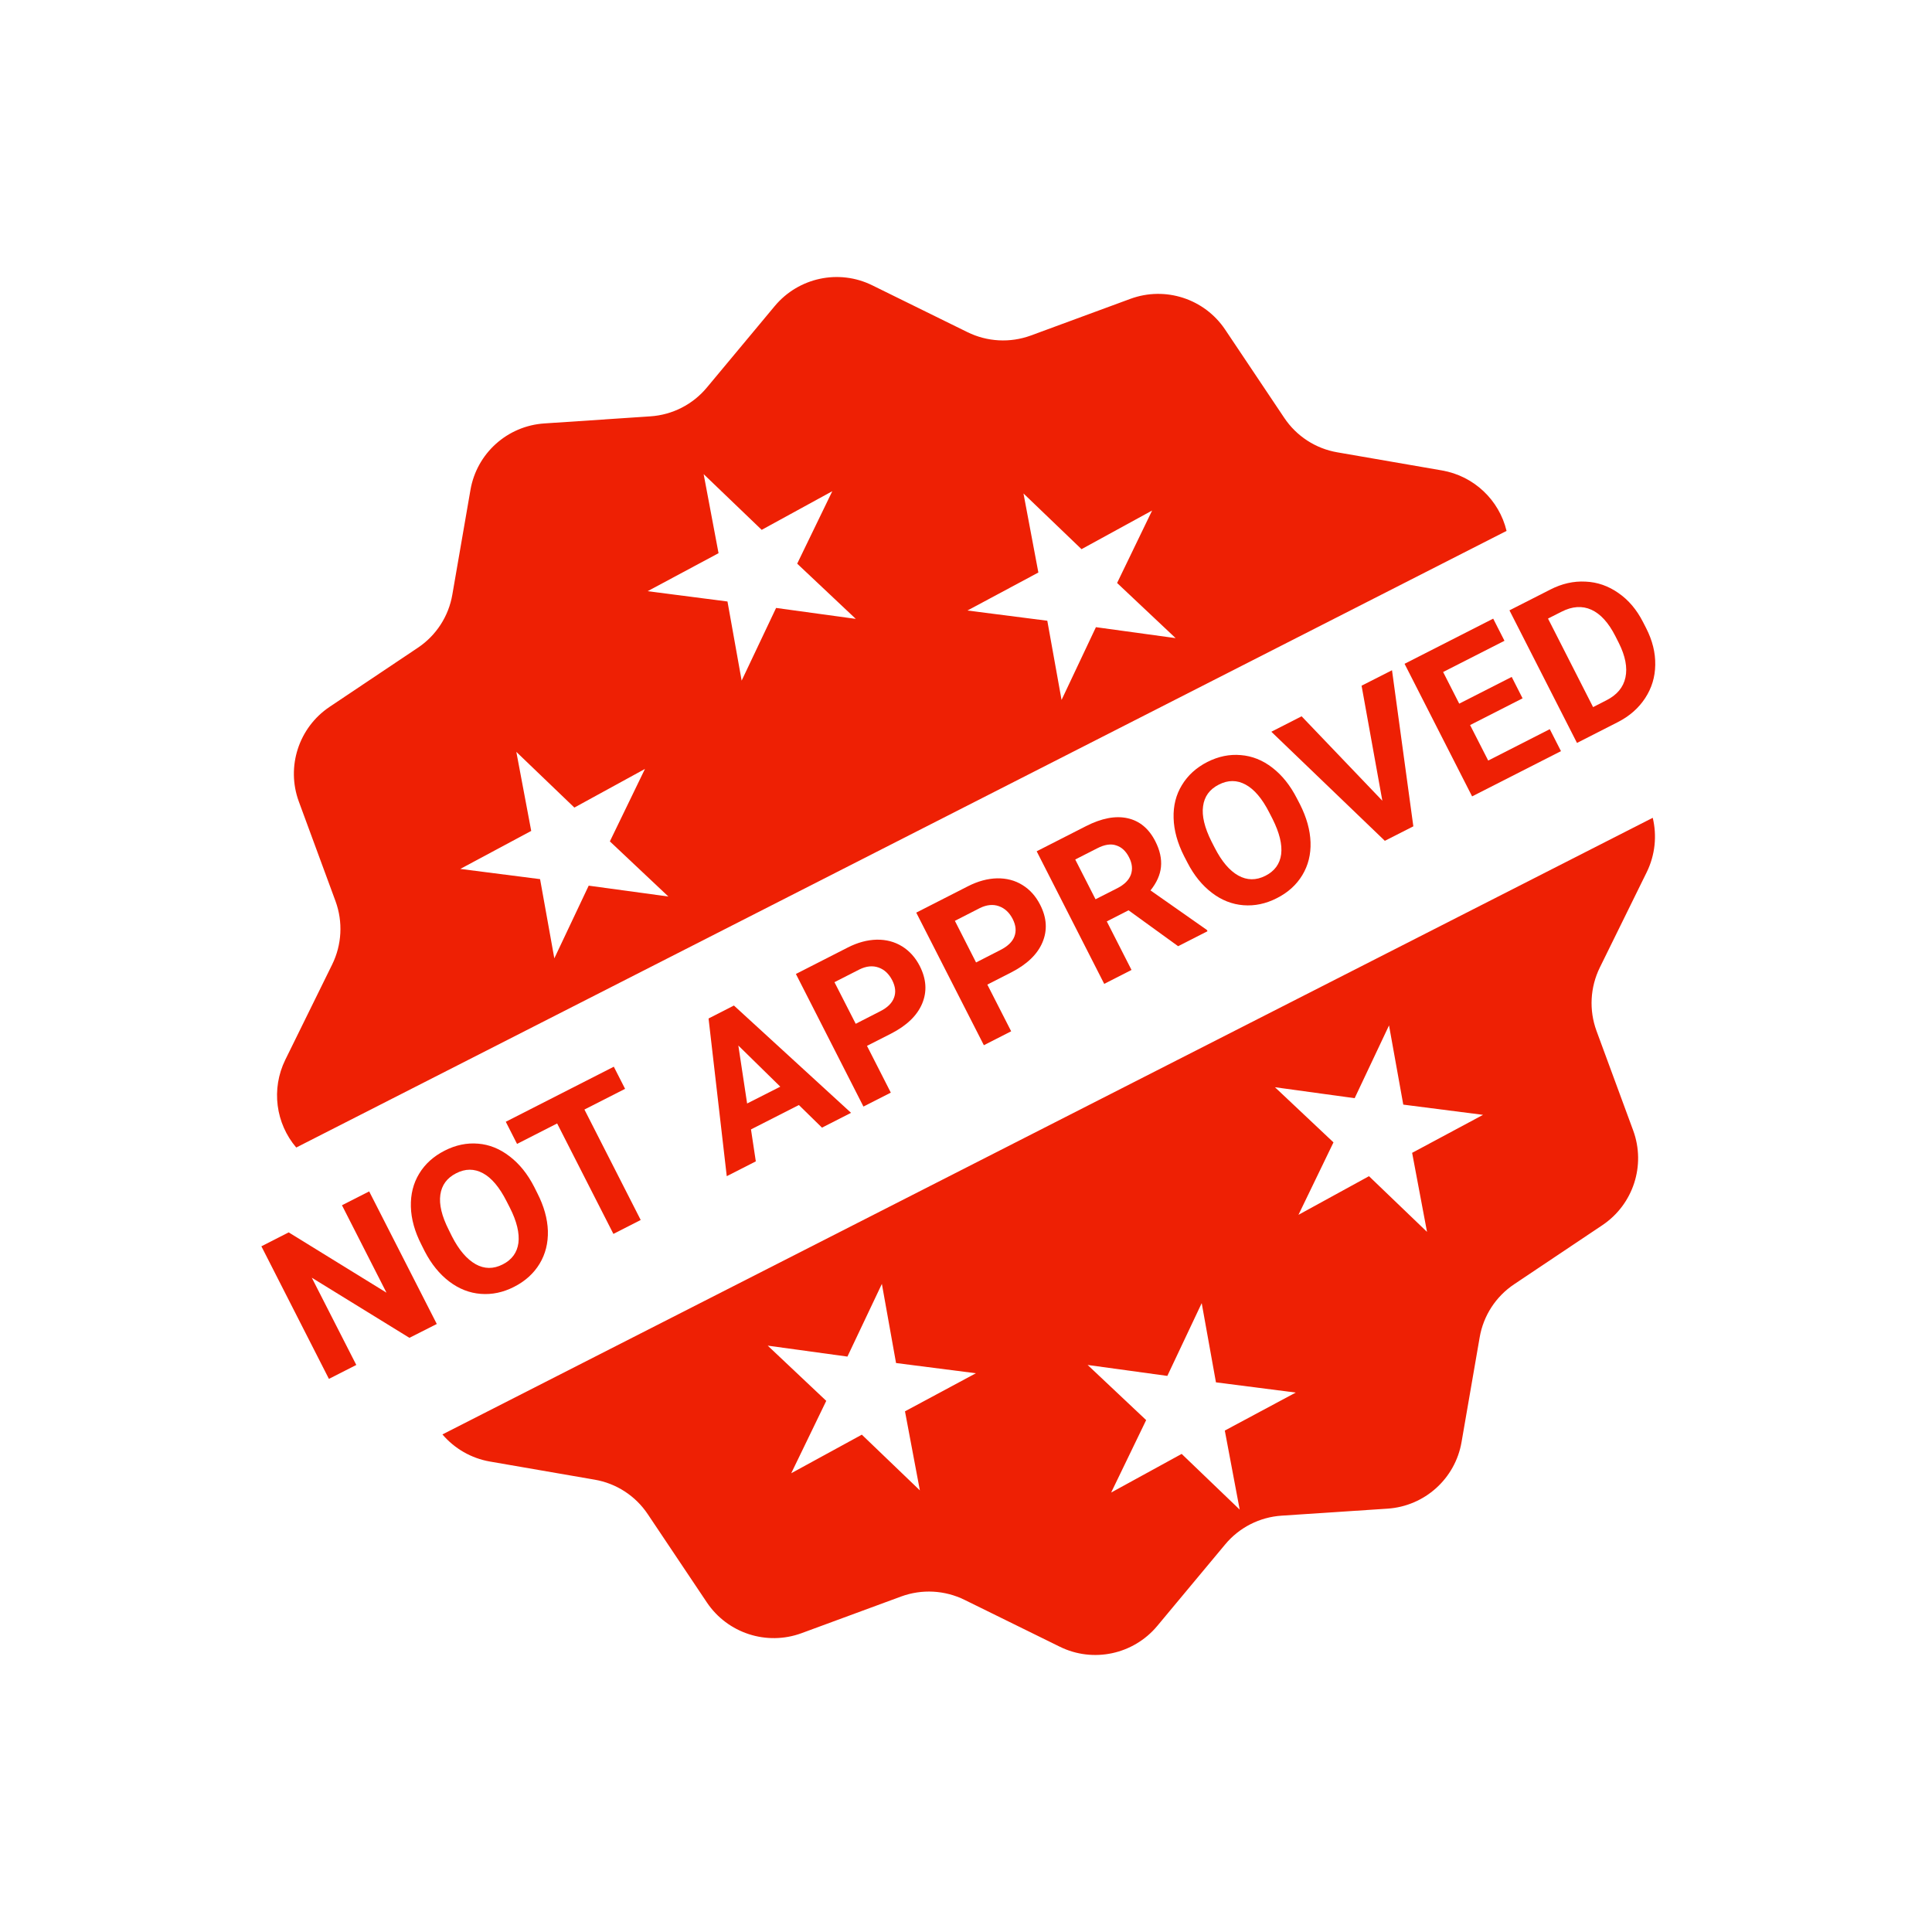 <svg width="24" height="24" viewBox="0 0 24 24" fill="none" xmlns="http://www.w3.org/2000/svg">
<g clip-path="url(#clip0)">
<path d="M5.426 16.447L5.086 16.619L3.873 15.872L4.426 16.956L4.086 17.129L3.247 15.482L3.586 15.309L4.801 16.058L4.248 14.972L4.586 14.8L5.426 16.447Z" fill="#EE2004"/>
<path d="M6.674 14.82C6.757 14.982 6.801 15.139 6.806 15.29C6.81 15.442 6.776 15.578 6.703 15.699C6.63 15.819 6.525 15.915 6.387 15.985C6.251 16.055 6.112 16.084 5.972 16.073C5.831 16.062 5.701 16.011 5.58 15.919C5.459 15.827 5.358 15.702 5.276 15.544L5.235 15.462C5.152 15.3 5.108 15.143 5.104 14.99C5.1 14.837 5.134 14.7 5.207 14.58C5.28 14.459 5.386 14.364 5.523 14.294C5.66 14.224 5.799 14.195 5.939 14.207C6.079 14.218 6.21 14.271 6.331 14.365C6.453 14.458 6.555 14.585 6.637 14.746L6.674 14.82ZM6.292 14.921C6.204 14.748 6.107 14.632 5.999 14.574C5.891 14.516 5.78 14.516 5.666 14.575C5.552 14.633 5.487 14.722 5.47 14.842C5.453 14.962 5.488 15.108 5.575 15.279L5.615 15.36C5.701 15.528 5.799 15.642 5.908 15.704C6.017 15.765 6.129 15.766 6.245 15.707C6.359 15.649 6.424 15.56 6.44 15.44C6.455 15.319 6.42 15.172 6.333 15.001L6.292 14.921Z" fill="#EE2004"/>
<path d="M7.765 13.526L7.26 13.783L7.959 15.155L7.62 15.328L6.921 13.956L6.423 14.21L6.283 13.935L7.625 13.251L7.765 13.526Z" fill="#EE2004"/>
<path d="M9.924 13.727L9.329 14.03L9.389 14.427L9.028 14.611L8.802 12.652L9.117 12.491L10.572 13.824L10.211 14.008L9.924 13.727ZM9.281 13.708L9.693 13.499L9.172 12.988L9.281 13.708Z" fill="#EE2004"/>
<path d="M10.77 12.992L11.066 13.573L10.726 13.746L9.887 12.099L10.53 11.771C10.653 11.708 10.773 11.676 10.89 11.673C11.007 11.671 11.112 11.698 11.206 11.756C11.298 11.813 11.372 11.895 11.426 12.001C11.508 12.163 11.518 12.318 11.455 12.468C11.392 12.617 11.263 12.741 11.067 12.841L10.77 12.992ZM10.63 12.718L10.933 12.563C11.023 12.518 11.08 12.462 11.105 12.396C11.131 12.329 11.124 12.257 11.084 12.178C11.043 12.098 10.986 12.044 10.914 12.019C10.841 11.993 10.762 12.001 10.678 12.042L10.366 12.201L10.63 12.718Z" fill="#EE2004"/>
<path d="M12.265 12.231L12.561 12.811L12.222 12.984L11.382 11.337L12.025 11.009C12.149 10.946 12.269 10.914 12.385 10.911C12.502 10.909 12.608 10.936 12.701 10.994C12.794 11.051 12.867 11.133 12.921 11.239C13.004 11.401 13.013 11.556 12.95 11.706C12.887 11.855 12.758 11.979 12.563 12.079L12.265 12.231ZM12.125 11.956L12.428 11.801C12.518 11.755 12.576 11.7 12.601 11.634C12.627 11.567 12.62 11.495 12.58 11.416C12.539 11.336 12.482 11.283 12.409 11.257C12.336 11.231 12.257 11.239 12.173 11.28L11.862 11.439L12.125 11.956Z" fill="#EE2004"/>
<path d="M14.019 11.308L13.749 11.446L14.056 12.049L13.717 12.222L12.878 10.575L13.49 10.263C13.684 10.164 13.856 10.131 14.006 10.164C14.156 10.197 14.271 10.292 14.352 10.451C14.409 10.563 14.432 10.669 14.422 10.77C14.412 10.869 14.368 10.966 14.292 11.061L14.992 11.552L15 11.568L14.635 11.754L14.019 11.308ZM13.609 11.171L13.883 11.032C13.968 10.988 14.023 10.933 14.048 10.866C14.072 10.799 14.065 10.727 14.026 10.651C13.987 10.573 13.933 10.523 13.866 10.502C13.8 10.479 13.721 10.491 13.63 10.538L13.357 10.677L13.609 11.171Z" fill="#EE2004"/>
<path d="M16.149 9.992C16.231 10.155 16.275 10.311 16.28 10.463C16.285 10.614 16.251 10.75 16.178 10.871C16.105 10.992 16 11.087 15.862 11.157C15.725 11.227 15.587 11.256 15.446 11.245C15.306 11.234 15.175 11.183 15.055 11.091C14.934 10.999 14.832 10.874 14.751 10.716L14.709 10.635C14.627 10.473 14.583 10.315 14.579 10.163C14.574 10.009 14.609 9.872 14.682 9.753C14.755 9.632 14.86 9.536 14.997 9.466C15.135 9.396 15.273 9.368 15.413 9.38C15.554 9.391 15.685 9.443 15.806 9.537C15.927 9.63 16.029 9.758 16.111 9.919L16.149 9.992ZM15.767 10.093C15.679 9.92 15.581 9.805 15.474 9.747C15.366 9.688 15.255 9.688 15.14 9.747C15.026 9.805 14.961 9.894 14.945 10.015C14.928 10.134 14.963 10.28 15.049 10.452L15.09 10.532C15.176 10.7 15.273 10.815 15.382 10.876C15.491 10.937 15.604 10.938 15.72 10.879C15.834 10.821 15.899 10.732 15.915 10.612C15.93 10.491 15.894 10.345 15.808 10.173L15.767 10.093Z" fill="#EE2004"/>
<path d="M17.172 9.947L16.914 8.518L17.292 8.326L17.557 10.265L17.203 10.445L15.793 9.09L16.169 8.898L17.172 9.947Z" fill="#EE2004"/>
<path d="M18.914 8.675L18.262 9.007L18.487 9.448L19.252 9.058L19.391 9.331L18.287 9.893L17.448 8.246L18.549 7.685L18.689 7.96L17.927 8.348L18.127 8.741L18.779 8.409L18.914 8.675Z" fill="#EE2004"/>
<path d="M19.59 9.229L18.751 7.582L19.258 7.324C19.402 7.25 19.548 7.217 19.696 7.225C19.843 7.231 19.98 7.279 20.105 7.367C20.231 7.454 20.332 7.574 20.41 7.727L20.449 7.803C20.527 7.956 20.565 8.108 20.562 8.26C20.56 8.411 20.518 8.548 20.437 8.672C20.356 8.796 20.244 8.895 20.1 8.969L19.59 9.229ZM19.23 7.684L19.79 8.784L19.954 8.7C20.087 8.633 20.166 8.538 20.192 8.415C20.218 8.293 20.191 8.15 20.11 7.988L20.066 7.901C19.981 7.734 19.881 7.625 19.768 7.574C19.655 7.523 19.531 7.531 19.398 7.599L19.23 7.684Z" fill="#EE2004"/>
<path fill-rule="evenodd" clip-rule="evenodd" d="M5.496 17.819C5.644 17.992 5.85 18.115 6.087 18.156L7.387 18.381C7.656 18.427 7.895 18.582 8.047 18.81L8.781 19.906C9.038 20.289 9.524 20.447 9.957 20.288L11.195 19.832C11.452 19.738 11.736 19.753 11.982 19.874L13.165 20.456C13.579 20.66 14.079 20.553 14.375 20.199L15.219 19.186C15.394 18.975 15.648 18.846 15.921 18.828L17.237 18.741C17.698 18.71 18.078 18.368 18.156 17.913L18.381 16.613C18.427 16.344 18.582 16.105 18.81 15.953L19.906 15.219C20.289 14.962 20.447 14.476 20.288 14.043L19.832 12.805C19.738 12.548 19.753 12.264 19.874 12.018L20.456 10.835C20.562 10.619 20.584 10.38 20.531 10.159L5.496 17.819ZM18.715 6.595C18.623 6.212 18.311 5.913 17.913 5.844L16.613 5.619C16.344 5.573 16.105 5.418 15.953 5.19L15.219 4.094C14.962 3.711 14.476 3.553 14.043 3.712L12.805 4.168C12.548 4.262 12.264 4.247 12.018 4.126L10.835 3.544C10.421 3.34 9.921 3.447 9.625 3.801L8.781 4.814C8.606 5.025 8.352 5.154 8.079 5.172L6.763 5.26C6.302 5.29 5.922 5.632 5.844 6.087L5.619 7.387C5.573 7.656 5.418 7.895 5.19 8.047L4.094 8.781C3.711 9.038 3.553 9.524 3.712 9.957L4.168 11.195C4.262 11.452 4.247 11.736 4.126 11.982L3.544 13.165C3.366 13.528 3.425 13.956 3.68 14.255L18.715 6.595ZM5.718 10.794L6.599 10.322L6.414 9.34L7.135 10.032L8.012 9.552L7.576 10.452L8.303 11.137L7.313 11.002L6.886 11.905L6.709 10.921L5.718 10.794ZM8.926 6.872L8.045 7.344L9.037 7.472L9.213 8.455L9.641 7.552L10.631 7.688L9.903 7.002L10.339 6.102L9.462 6.582L8.741 5.89L8.926 6.872ZM12.018 7.584L12.899 7.112L12.714 6.13L13.435 6.822L14.312 6.342L13.877 7.242L14.604 7.927L13.614 7.791L13.187 8.695L13.01 7.711L12.018 7.584ZM17.542 14.321L18.423 13.849L17.432 13.722L17.255 12.738L16.828 13.642L15.838 13.506L16.565 14.191L16.13 15.091L17.006 14.611L17.727 15.303L17.542 14.321ZM16.096 17.299L15.215 17.771L15.4 18.753L14.679 18.061L13.803 18.541L14.238 17.641L13.511 16.956L14.501 17.092L14.928 16.188L15.105 17.172L16.096 17.299ZM11.242 17.532L12.123 17.059L11.131 16.932L10.955 15.949L10.527 16.852L9.537 16.716L10.264 17.402L9.829 18.301L10.706 17.822L11.427 18.514L11.242 17.532Z" fill="#EE2004"/>
</g>
<defs>
<clipPath id="clip0">
<rect width="24" height="24" fill="white"/>
</clipPath>
</defs>
</svg>
